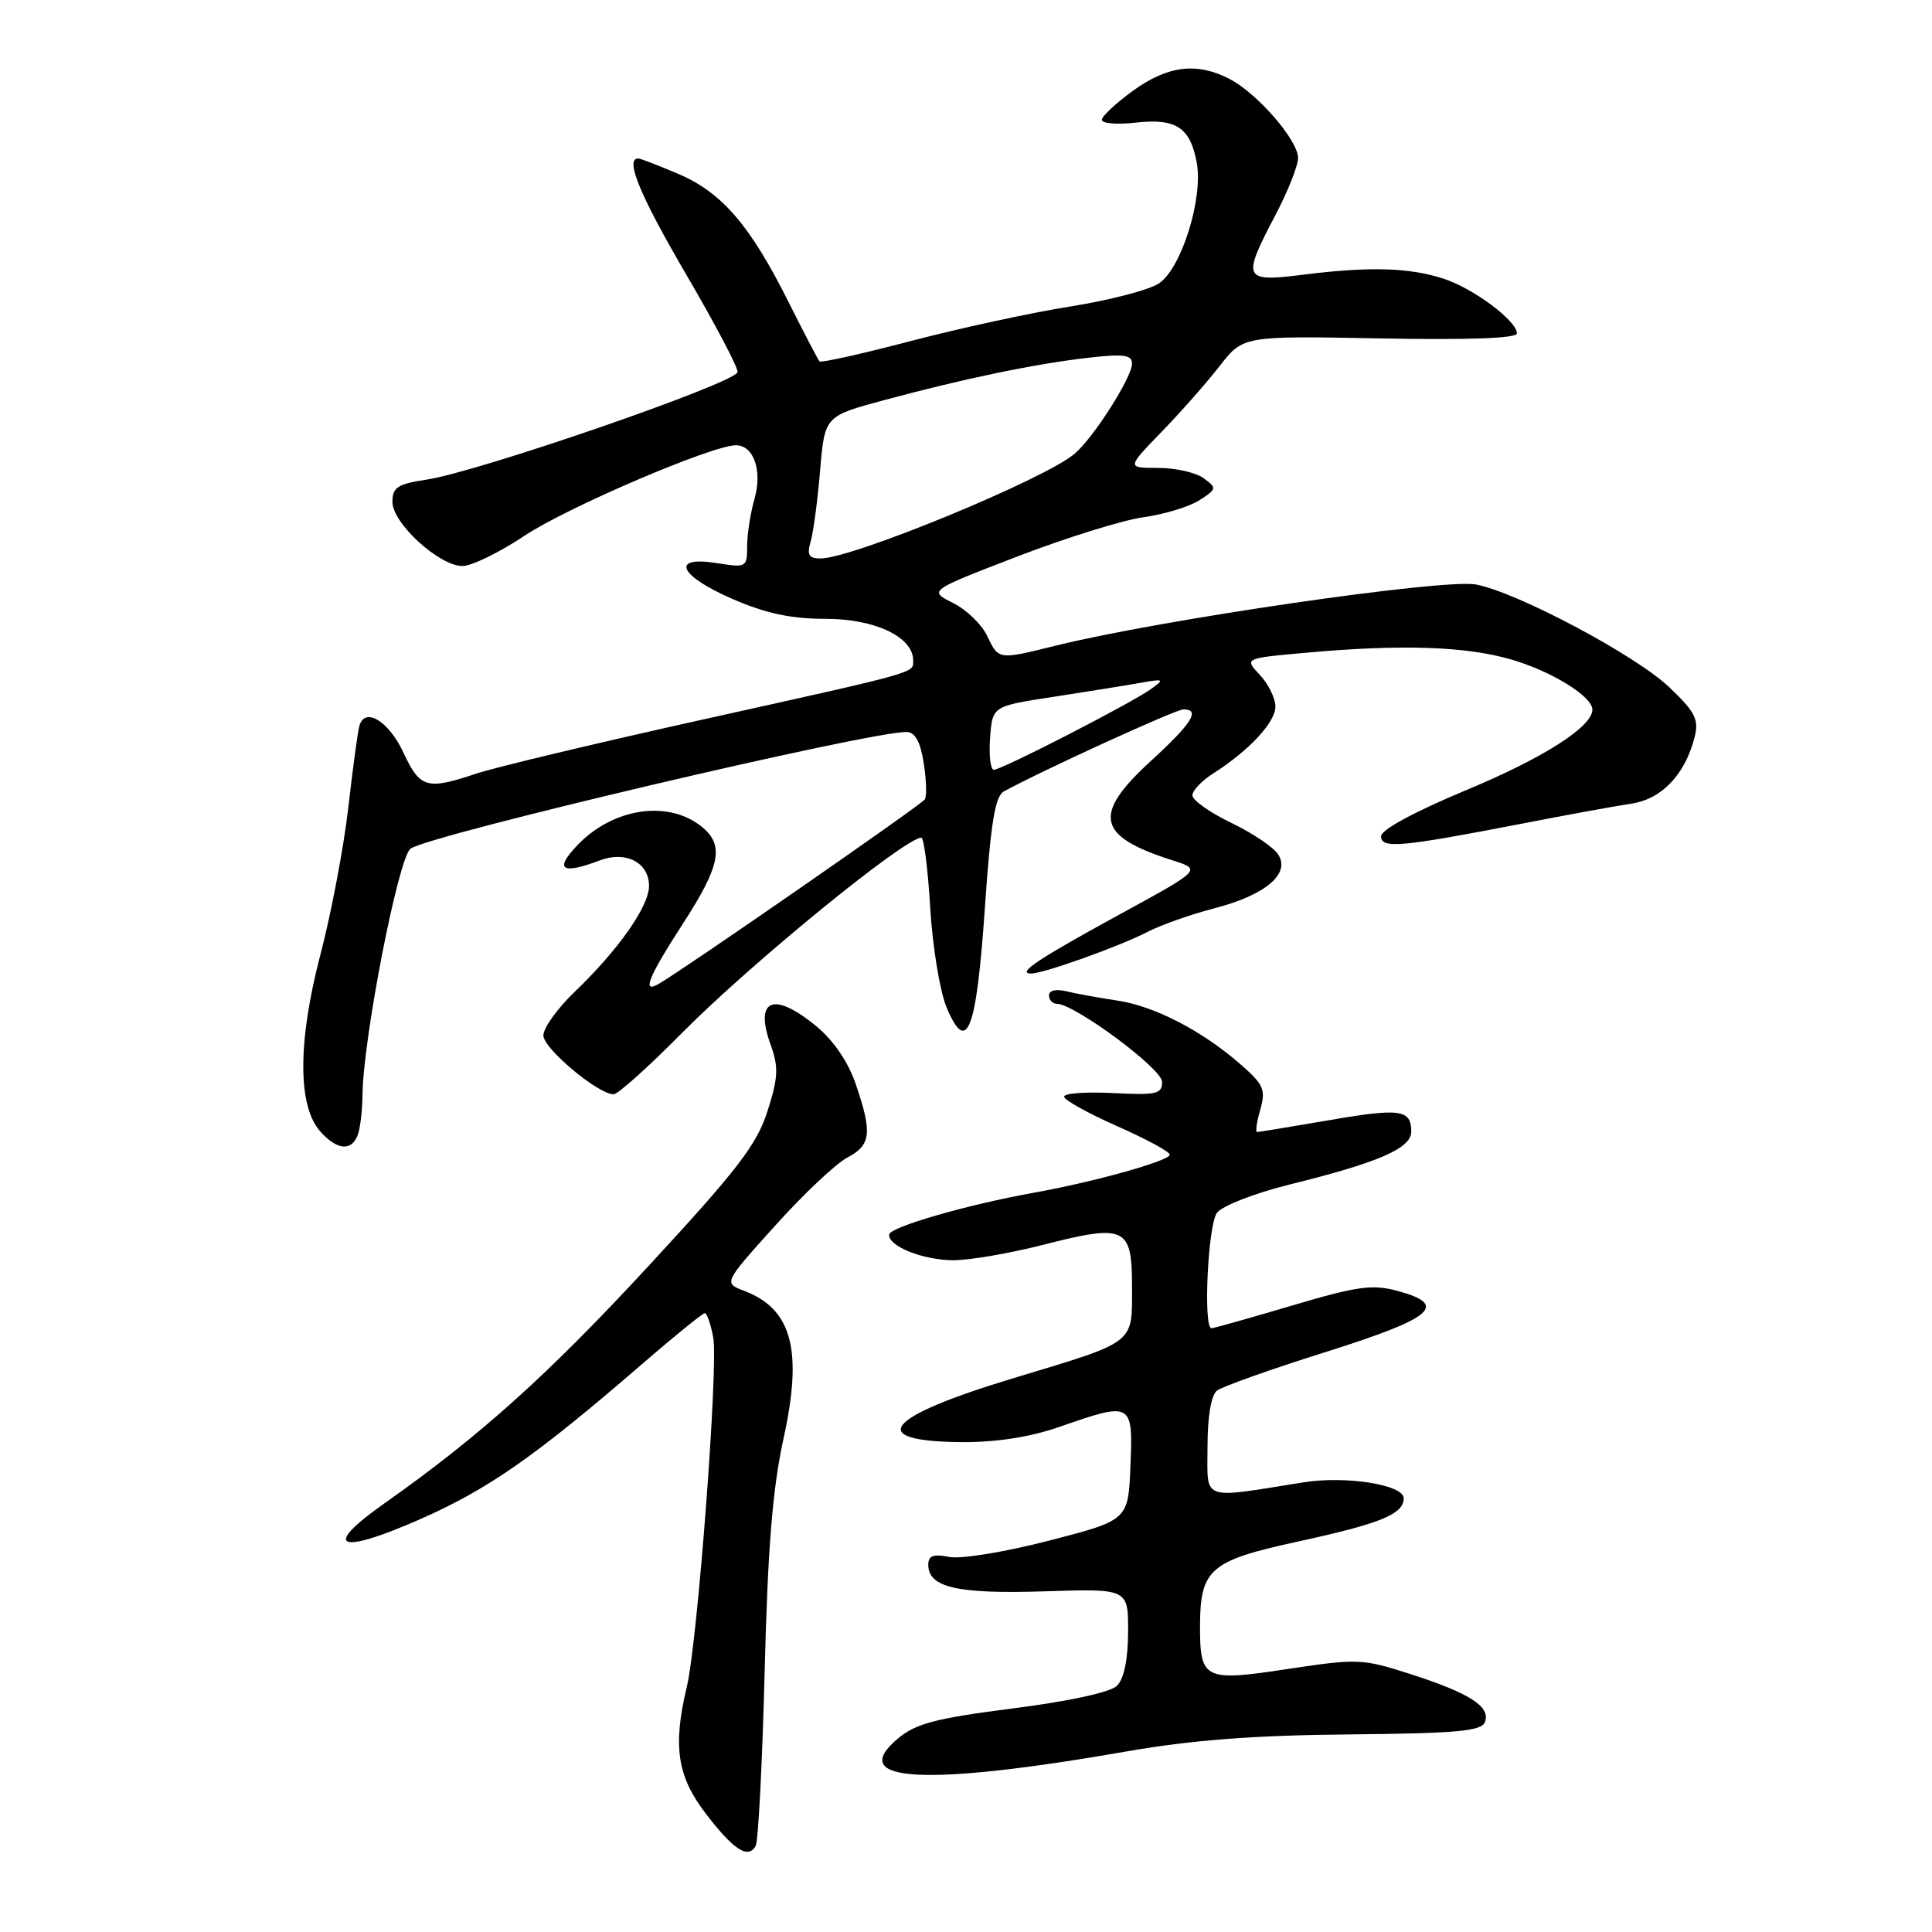 <?xml version="1.0" encoding="UTF-8" standalone="no"?>
<!DOCTYPE svg PUBLIC "-//W3C//DTD SVG 1.1//EN" "http://www.w3.org/Graphics/SVG/1.1/DTD/svg11.dtd" >
<svg xmlns="http://www.w3.org/2000/svg" xmlns:xlink="http://www.w3.org/1999/xlink" version="1.1" viewBox="0 0 256 256">
 <g >
 <path fill="currentColor"
d=" M 101.32 221.50 C 101.73 205.10 102.37 197.24 103.82 190.62 C 106.40 178.89 104.95 173.45 98.60 171.04 C 95.87 170.00 95.87 170.00 102.69 162.43 C 106.43 158.26 110.74 154.20 112.25 153.40 C 115.42 151.73 115.61 150.15 113.40 143.67 C 112.40 140.72 110.46 137.88 108.18 135.99 C 102.48 131.30 99.91 132.36 102.13 138.48 C 103.18 141.40 103.12 142.78 101.70 147.22 C 100.30 151.64 97.73 154.99 86.00 167.68 C 72.57 182.22 63.61 190.27 50.86 199.26 C 42.54 205.13 44.84 206.08 55.72 201.28 C 64.75 197.30 70.96 192.95 85.07 180.75 C 89.36 177.04 93.11 174.00 93.39 174.00 C 93.68 174.00 94.18 175.46 94.51 177.25 C 95.20 181.01 92.43 217.57 91.01 223.50 C 89.13 231.34 89.72 235.34 93.48 240.26 C 97.19 245.12 99.12 246.38 100.13 244.60 C 100.48 244.00 101.01 233.60 101.32 221.50 Z  M 149.42 232.05 C 157.99 230.56 166.23 229.93 178.76 229.82 C 193.09 229.68 196.30 229.39 196.76 228.18 C 197.54 226.15 194.76 224.36 186.94 221.84 C 180.52 219.77 179.91 219.75 170.57 221.16 C 159.51 222.84 158.99 222.57 159.01 215.32 C 159.04 207.95 160.39 206.79 171.73 204.32 C 182.93 201.89 186.00 200.64 186.00 198.53 C 186.00 196.73 178.35 195.52 172.69 196.42 C 158.97 198.61 160.00 198.99 160.00 191.75 C 160.00 187.73 160.48 184.87 161.25 184.27 C 161.94 183.73 168.46 181.41 175.75 179.12 C 189.99 174.63 192.01 172.89 185.14 171.04 C 181.84 170.15 179.79 170.44 171.17 173.00 C 165.61 174.65 160.82 176.00 160.53 176.00 C 159.41 176.00 160.05 162.31 161.25 160.71 C 161.94 159.78 166.23 158.11 170.86 156.96 C 182.65 154.05 187.00 152.16 187.00 149.95 C 187.00 147.00 185.53 146.80 176.01 148.45 C 171.05 149.30 166.81 150.00 166.57 150.00 C 166.33 150.00 166.52 148.67 166.99 147.03 C 167.74 144.41 167.45 143.72 164.46 141.10 C 159.32 136.59 152.99 133.31 148.00 132.57 C 145.53 132.20 142.49 131.65 141.25 131.34 C 139.93 131.02 139.00 131.24 139.00 131.89 C 139.00 132.50 139.45 133.00 140.01 133.00 C 142.35 133.00 153.96 141.59 153.98 143.34 C 154.00 144.96 153.27 145.13 147.50 144.84 C 143.92 144.65 141.00 144.86 141.00 145.31 C 141.00 145.75 144.15 147.51 148.00 149.21 C 151.85 150.91 155.00 152.61 155.00 153.00 C 155.00 153.81 145.03 156.60 137.00 158.04 C 128.18 159.62 117.92 162.58 117.82 163.58 C 117.66 165.12 122.28 166.97 126.33 166.99 C 128.44 166.99 133.77 166.08 138.16 164.96 C 149.16 162.15 150.00 162.55 150.00 170.53 C 150.00 178.17 150.65 177.67 134.24 182.63 C 117.13 187.80 114.60 191.01 127.57 191.09 C 132.08 191.11 136.56 190.40 140.41 189.06 C 150.00 185.71 150.14 185.79 149.79 194.21 C 149.50 201.43 149.50 201.43 139.01 204.14 C 133.14 205.66 127.30 206.61 125.76 206.30 C 123.67 205.88 123.00 206.14 123.00 207.34 C 123.00 210.35 126.85 211.23 138.39 210.86 C 149.50 210.50 149.50 210.50 149.48 216.24 C 149.46 219.96 148.93 222.48 147.98 223.40 C 147.10 224.24 141.53 225.45 134.17 226.38 C 123.95 227.69 121.35 228.37 118.96 230.38 C 112.09 236.17 122.54 236.74 149.42 232.05 Z  M 47.39 150.42 C 47.73 149.55 48.01 147.19 48.03 145.17 C 48.09 137.73 52.78 113.63 54.40 112.45 C 56.87 110.65 115.12 96.94 120.12 96.99 C 121.24 97.00 121.95 98.26 122.39 101.06 C 122.75 103.29 122.82 105.48 122.54 105.93 C 122.11 106.62 90.74 128.37 87.25 130.39 C 85.01 131.69 85.92 129.45 90.48 122.41 C 95.34 114.90 95.95 112.14 93.25 109.77 C 88.87 105.93 81.37 106.92 76.52 111.98 C 73.40 115.24 74.42 115.93 79.50 114.00 C 82.93 112.70 86.00 114.30 86.00 117.39 C 86.00 120.09 81.94 125.87 76.12 131.45 C 73.85 133.63 72.00 136.21 72.00 137.20 C 72.00 138.93 79.25 145.00 81.31 145.00 C 81.87 145.00 85.93 141.36 90.32 136.92 C 99.44 127.70 119.90 111.00 122.08 111.00 C 122.42 111.00 122.96 115.19 123.26 120.31 C 123.57 125.44 124.54 131.37 125.43 133.49 C 128.12 139.92 129.38 136.64 130.50 120.31 C 131.27 109.12 131.85 105.52 133.00 104.88 C 137.85 102.20 155.79 94.00 156.80 94.00 C 159.11 94.00 157.95 95.84 152.50 100.83 C 144.70 107.96 145.32 110.81 155.37 114.00 C 159.23 115.23 159.23 115.23 148.37 121.16 C 137.49 127.10 134.65 129.00 136.64 129.00 C 138.27 129.00 148.31 125.41 151.95 123.53 C 153.75 122.59 157.76 121.17 160.86 120.37 C 167.66 118.61 171.00 115.81 169.38 113.24 C 168.78 112.28 165.98 110.39 163.15 109.03 C 160.32 107.67 158.00 106.03 158.00 105.39 C 158.00 104.75 159.24 103.45 160.75 102.49 C 165.48 99.48 169.00 95.71 169.00 93.63 C 169.00 92.53 168.07 90.64 166.93 89.42 C 164.86 87.22 164.86 87.22 173.18 86.48 C 185.77 85.35 194.25 85.64 200.26 87.39 C 205.59 88.94 211.00 92.28 211.00 94.03 C 211.00 96.30 204.53 100.43 194.25 104.71 C 187.46 107.54 183.00 109.95 183.00 110.80 C 183.00 112.48 185.54 112.26 201.50 109.17 C 207.55 107.99 214.17 106.78 216.21 106.48 C 220.20 105.88 223.31 102.59 224.55 97.65 C 225.13 95.33 224.63 94.33 221.15 91.03 C 216.71 86.81 201.01 78.47 195.58 77.45 C 191.29 76.64 153.71 82.12 139.77 85.58 C 132.26 87.44 132.32 87.45 130.80 84.25 C 130.09 82.74 128.04 80.77 126.27 79.89 C 123.04 78.27 123.04 78.27 134.77 73.75 C 141.22 71.27 148.75 68.92 151.50 68.54 C 154.25 68.16 157.59 67.14 158.92 66.29 C 161.25 64.79 161.27 64.67 159.48 63.36 C 158.46 62.61 155.74 62.00 153.45 62.00 C 149.29 62.00 149.29 62.00 153.89 57.25 C 156.43 54.64 159.90 50.70 161.61 48.50 C 164.72 44.50 164.72 44.50 182.86 44.84 C 194.56 45.06 201.00 44.83 201.00 44.18 C 201.00 42.52 195.30 38.26 191.35 36.95 C 186.79 35.45 181.53 35.29 172.75 36.39 C 164.70 37.40 164.52 37.02 169.00 28.50 C 170.65 25.36 172.00 21.96 172.00 20.93 C 172.00 18.58 166.60 12.36 162.90 10.45 C 158.59 8.22 154.73 8.69 150.15 12.01 C 147.87 13.66 146.00 15.40 146.00 15.88 C 146.00 16.36 148.02 16.53 150.49 16.25 C 155.82 15.65 157.70 16.87 158.57 21.52 C 159.46 26.26 156.54 35.60 153.55 37.56 C 152.23 38.43 146.95 39.80 141.82 40.61 C 136.70 41.42 127.20 43.48 120.72 45.18 C 114.24 46.88 108.78 48.10 108.59 47.89 C 108.39 47.67 106.56 44.15 104.50 40.05 C 99.42 29.89 95.69 25.54 89.96 23.08 C 87.30 21.94 84.88 21.00 84.56 21.00 C 82.77 21.00 84.80 25.90 91.00 36.50 C 94.85 43.09 97.88 48.86 97.73 49.32 C 97.22 50.84 63.39 62.52 56.53 63.55 C 52.68 64.13 52.00 64.57 52.00 66.51 C 52.00 69.33 58.20 75.00 61.28 75.00 C 62.50 75.00 66.20 73.19 69.50 70.99 C 75.12 67.24 94.37 59.00 97.51 59.00 C 99.88 59.00 101.04 62.37 99.97 66.12 C 99.44 67.97 99.00 70.78 99.00 72.37 C 99.00 75.18 98.89 75.24 95.00 74.62 C 88.77 73.62 89.93 76.27 97.07 79.37 C 101.49 81.29 104.83 82.00 109.43 82.00 C 115.95 82.00 121.00 84.40 121.00 87.51 C 121.00 89.22 122.12 88.91 92.50 95.48 C 78.75 98.54 65.51 101.70 63.07 102.52 C 56.55 104.70 55.65 104.44 53.47 99.75 C 51.52 95.55 48.35 93.61 47.62 96.18 C 47.41 96.90 46.75 101.78 46.15 107.02 C 45.55 112.25 43.89 121.03 42.45 126.52 C 39.43 138.06 39.43 146.61 42.47 149.96 C 44.67 152.40 46.56 152.58 47.39 150.42 Z  M 131.19 97.79 C 131.50 93.57 131.50 93.57 139.50 92.35 C 143.90 91.67 149.07 90.84 151.00 90.50 C 154.24 89.92 154.35 89.98 152.50 91.31 C 149.88 93.19 132.74 102.00 131.69 102.00 C 131.25 102.00 131.02 100.10 131.19 97.79 Z  M 107.42 71.75 C 107.78 70.51 108.34 66.27 108.67 62.32 C 109.28 55.14 109.28 55.14 117.19 53.01 C 127.67 50.18 137.20 48.20 144.25 47.40 C 148.88 46.87 150.00 47.02 150.00 48.18 C 150.00 49.99 144.92 57.97 142.40 60.12 C 138.45 63.49 112.95 74.00 108.73 74.00 C 107.17 74.00 106.90 73.54 107.42 71.75 Z "/>
</g>
</svg>
